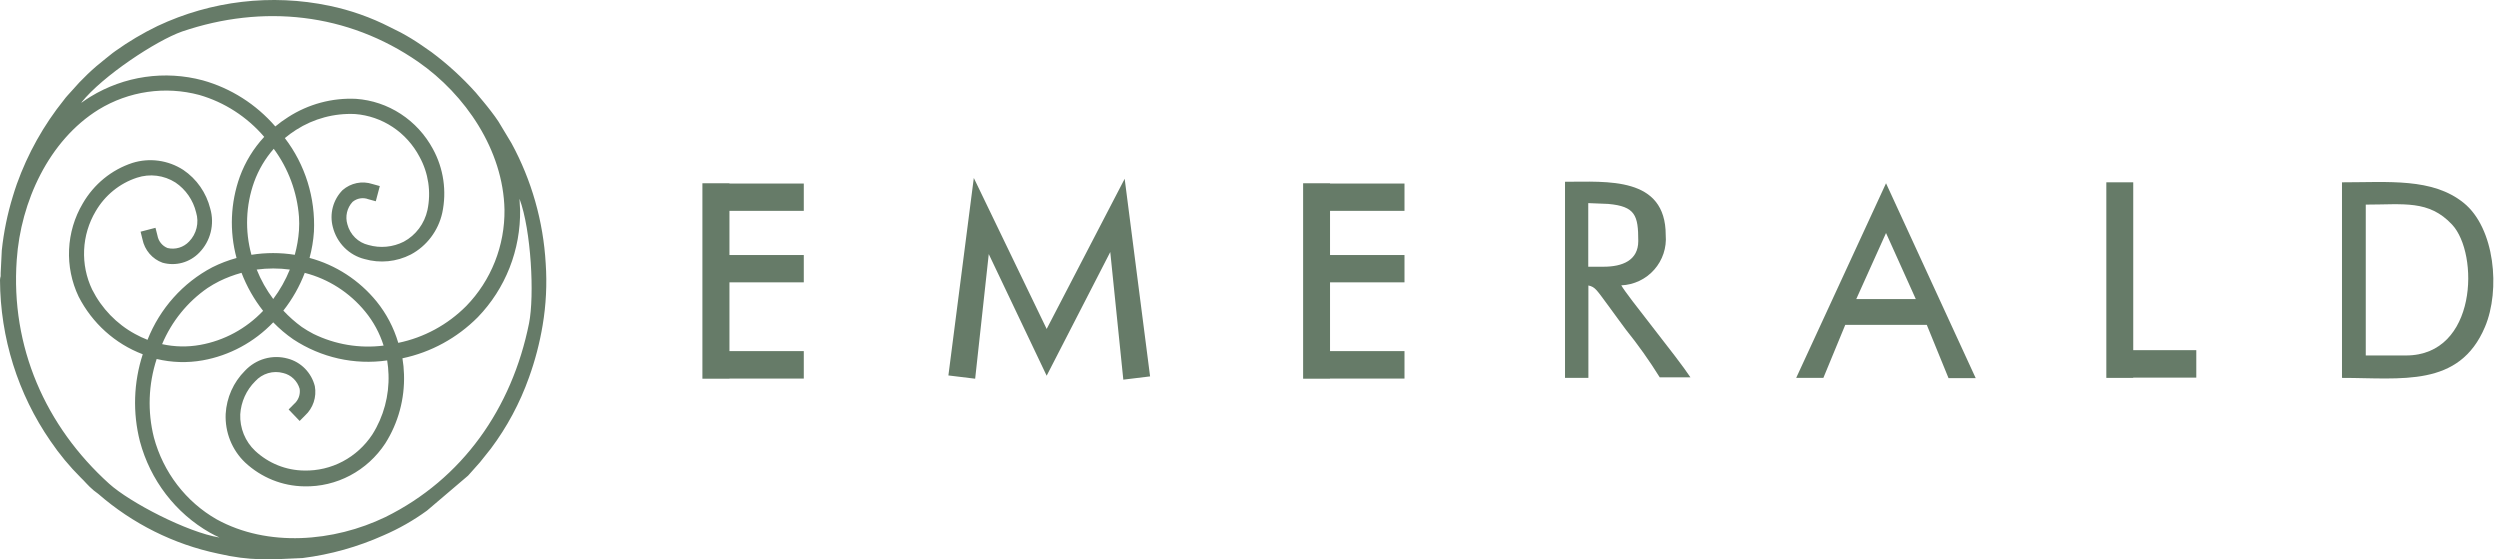 <svg width="295" height="66" viewBox="0 0 295 66" fill="none" xmlns="http://www.w3.org/2000/svg">
<path fill-rule="evenodd" clip-rule="evenodd" d="M35.974 32.166C35.357 33.786 34.501 35.299 33.435 36.653C34.099 37.365 34.829 38.011 35.614 38.582C36.054 38.882 36.511 39.154 36.984 39.398C39.558 40.659 42.432 41.138 45.266 40.78C44.803 39.313 44.067 37.95 43.096 36.77C41.253 34.518 38.76 32.919 35.974 32.202M9.626 12.112C9.968 11.861 10.328 11.628 10.688 11.403C12.66 10.2 14.847 9.41 17.121 9.081C19.395 8.751 21.711 8.888 23.933 9.483C27.241 10.408 30.214 12.297 32.487 14.921C32.969 14.52 33.477 14.151 34.006 13.817C36.398 12.279 39.193 11.527 42.016 11.664C43.892 11.797 45.706 12.409 47.291 13.444C48.876 14.479 50.181 15.903 51.088 17.586C52.341 19.877 52.732 22.558 52.186 25.123C51.953 26.166 51.5 27.145 50.86 27.992C50.22 28.84 49.408 29.535 48.48 30.031C46.788 30.9 44.84 31.092 43.017 30.569C42.118 30.346 41.295 29.877 40.636 29.214C39.977 28.55 39.507 27.716 39.276 26.801C39.071 26.034 39.07 25.225 39.272 24.457C39.474 23.689 39.873 22.99 40.426 22.431C40.904 22.015 41.477 21.732 42.092 21.606C42.706 21.48 43.343 21.517 43.939 21.713L44.818 21.956L44.343 23.75L43.465 23.508C43.155 23.39 42.82 23.356 42.493 23.412C42.167 23.467 41.86 23.608 41.603 23.822C41.281 24.167 41.055 24.593 40.947 25.056C40.839 25.519 40.853 26.004 40.988 26.46C41.145 27.061 41.459 27.607 41.897 28.039C42.335 28.47 42.88 28.771 43.474 28.909C44.867 29.312 46.357 29.171 47.654 28.515C48.354 28.136 48.965 27.607 49.446 26.965C49.927 26.322 50.265 25.58 50.438 24.791C50.888 22.651 50.557 20.418 49.508 18.51C48.758 17.084 47.67 15.874 46.342 14.991C45.014 14.108 43.49 13.581 41.911 13.458C39.454 13.339 37.021 13.99 34.937 15.325C34.476 15.619 34.033 15.943 33.611 16.294C36.016 19.432 37.235 23.349 37.045 27.33C36.975 28.38 36.802 29.42 36.527 30.435C39.62 31.265 42.383 33.059 44.431 35.567C45.597 37.006 46.469 38.669 46.996 40.457C50.029 39.835 52.819 38.323 55.023 36.105C56.476 34.612 57.623 32.837 58.397 30.885C59.17 28.933 59.555 26.843 59.529 24.737C59.388 17.711 54.909 11.161 49.358 7.303C40.997 1.507 31.011 0.484 21.5 3.714C18.426 4.791 12.102 8.972 9.617 12.076L9.626 12.112ZM34.788 30.058C35.045 29.12 35.209 28.158 35.28 27.187C35.315 26.649 35.315 26.109 35.28 25.572C35.057 22.665 34.024 19.884 32.302 17.559C31.294 18.704 30.507 20.035 29.984 21.48C29 24.238 28.89 27.241 29.668 30.067C31.361 29.796 33.086 29.796 34.779 30.067L34.788 30.058ZM32.25 35.271C33.044 34.208 33.699 33.044 34.2 31.808C32.902 31.637 31.589 31.637 30.291 31.808C30.788 33.048 31.443 34.216 32.241 35.28L32.25 35.271ZM16.16 20.968C14.115 21.637 12.381 23.048 11.286 24.934C10.466 26.315 9.998 27.884 9.926 29.497C9.854 31.11 10.18 32.716 10.873 34.167C11.998 36.399 13.763 38.227 15.932 39.407C16.408 39.671 16.901 39.901 17.407 40.098C18.869 36.4 21.584 33.362 25.057 31.538C25.971 31.08 26.927 30.714 27.911 30.444C27.06 27.283 27.195 23.93 28.298 20.852C28.939 19.103 29.919 17.504 31.178 16.15C29.148 13.78 26.487 12.062 23.52 11.206C21.526 10.672 19.449 10.55 17.409 10.846C15.368 11.141 13.406 11.85 11.637 12.929C5.753 16.572 2.442 23.813 1.976 30.65C1.238 40.942 5.366 50.291 12.875 57.075C15.317 59.282 22.071 62.799 25.9 63.428C25.514 63.248 25.136 63.06 24.767 62.853C22.759 61.71 20.995 60.168 19.577 58.319C18.16 56.471 17.117 54.351 16.511 52.086C15.646 48.698 15.761 45.125 16.845 41.803C13.584 40.569 10.886 38.142 9.274 34.993C8.451 33.266 8.065 31.356 8.151 29.438C8.236 27.519 8.792 25.653 9.766 24.01C11.077 21.738 13.158 20.036 15.616 19.228C16.617 18.914 17.674 18.825 18.712 18.968C19.75 19.11 20.746 19.48 21.632 20.053C23.21 21.119 24.344 22.747 24.811 24.62C25.072 25.524 25.089 26.482 24.862 27.395C24.635 28.307 24.171 29.14 23.52 29.807C22.966 30.382 22.272 30.796 21.509 31.006C20.747 31.216 19.943 31.214 19.181 31C18.586 30.788 18.055 30.421 17.64 29.937C17.224 29.453 16.938 28.867 16.81 28.236L16.59 27.339L18.347 26.881L18.575 27.779C18.632 28.111 18.771 28.423 18.981 28.684C19.19 28.945 19.462 29.146 19.77 29.268C20.223 29.376 20.697 29.362 21.143 29.226C21.59 29.091 21.994 28.84 22.317 28.497C22.746 28.056 23.05 27.504 23.196 26.9C23.341 26.296 23.323 25.663 23.142 25.069C22.792 23.619 21.921 22.357 20.701 21.534C20.029 21.108 19.276 20.837 18.491 20.739C17.707 20.642 16.912 20.72 16.16 20.968ZM31.047 36.68C29.98 35.325 29.121 33.812 28.5 32.193C27.592 32.439 26.71 32.773 25.865 33.189C25.39 33.427 24.93 33.694 24.486 33.988C22.118 35.627 20.259 37.925 19.128 40.61C20.602 40.936 22.123 40.966 23.608 40.7C26.441 40.196 29.045 38.789 31.047 36.68ZM30.107 53.199C31.691 54.674 33.751 55.502 35.895 55.523C37.475 55.56 39.039 55.191 40.443 54.449C41.847 53.707 43.047 52.617 43.931 51.278C45.266 49.169 45.934 46.691 45.845 44.181C45.828 43.628 45.775 43.076 45.687 42.53C41.823 43.086 37.892 42.204 34.612 40.044C33.758 39.457 32.964 38.783 32.241 38.035C29.994 40.384 27.082 41.954 23.915 42.521C22.114 42.841 20.268 42.786 18.487 42.359C17.506 45.352 17.393 48.572 18.162 51.628C18.709 53.659 19.644 55.558 20.915 57.215C22.186 58.873 23.767 60.255 25.566 61.283C31.591 64.603 39.39 63.948 45.476 61.014C54.566 56.528 60.407 48.192 62.427 38.151C63.077 34.885 62.681 27.16 61.303 23.454C61.303 23.885 61.364 24.351 61.373 24.746C61.408 27.092 60.986 29.422 60.129 31.599C59.272 33.776 57.999 35.756 56.384 37.425C53.94 39.887 50.85 41.573 47.488 42.279C47.594 42.904 47.655 43.537 47.672 44.172C47.769 47.058 46.996 49.905 45.459 52.328C44.409 53.923 42.984 55.222 41.314 56.106C39.644 56.99 37.784 57.432 35.903 57.389C33.321 57.357 30.839 56.358 28.93 54.58C28.163 53.852 27.56 52.962 27.162 51.972C26.765 50.982 26.583 49.916 26.629 48.847C26.738 46.917 27.549 45.1 28.904 43.75C29.542 43.068 30.349 42.574 31.239 42.321C32.13 42.068 33.071 42.066 33.962 42.315C34.729 42.517 35.428 42.925 35.989 43.496C36.549 44.067 36.95 44.78 37.15 45.563C37.265 46.195 37.219 46.846 37.016 47.454C36.813 48.062 36.46 48.607 35.991 49.035L35.359 49.672L34.059 48.317L34.7 47.671C34.952 47.456 35.145 47.177 35.261 46.863C35.376 46.548 35.41 46.209 35.359 45.877C35.226 45.42 34.978 45.008 34.638 44.682C34.299 44.355 33.881 44.127 33.427 44.02C32.839 43.856 32.218 43.861 31.633 44.034C31.047 44.206 30.52 44.54 30.107 44.998C29.071 46.026 28.445 47.41 28.35 48.883C28.319 49.689 28.46 50.493 28.763 51.238C29.067 51.983 29.525 52.653 30.107 53.199ZM0 33.046C0.032 39.852 2.111 46.483 5.955 52.041C7.011 53.596 8.211 55.045 9.538 56.366C9.951 56.743 10.337 57.263 11.049 57.864C11.277 58.062 11.365 58.08 11.593 58.277C15.643 61.801 20.497 64.223 25.707 65.321C29.58 66.218 31.855 66.03 35.701 65.85C39 65.436 42.222 64.532 45.266 63.167C47.072 62.389 48.788 61.411 50.386 60.251L55.234 56.124L55.691 55.612L56.648 54.535L57.921 52.938C59.829 50.392 61.345 47.562 62.418 44.549C63.142 42.544 63.683 40.474 64.034 38.367C64.437 35.967 64.558 33.527 64.394 31.099C64.11 26.114 62.729 21.259 60.354 16.895L58.826 14.356C58.545 13.952 58.29 13.557 57.948 13.135C57.605 12.713 57.421 12.435 57.069 12.032L56.138 10.919C54.559 9.158 52.811 7.562 50.922 6.154L49.736 5.329C48.949 4.787 48.134 4.29 47.294 3.839C46.829 3.597 46.495 3.445 46.021 3.202C43.756 2.045 41.353 1.198 38.872 0.681C32.036 -0.75 24.931 0.087 18.593 3.068C16.852 3.911 15.183 4.901 13.604 6.029C13.165 6.334 12.858 6.621 12.454 6.926C10.988 8.066 9.638 9.352 8.423 10.767C8.106 11.125 7.808 11.421 7.544 11.789C5.157 14.757 3.277 18.115 1.985 21.722C1.818 22.234 1.651 22.673 1.519 23.158C0.878 25.238 0.439 27.378 0.211 29.546L0.079 32.238C0.079 32.409 0.079 32.48 0.079 32.588C0.032 32.736 0.005 32.89 0 33.046Z" fill="#667B68"/>
<path fill-rule="evenodd" clip-rule="evenodd" d="M283.972 41.945H279.161V24.144C283.635 24.144 286.602 23.566 289.345 26.501C292.552 29.933 292.327 41.945 283.908 41.945M276.354 44.591C283.363 44.591 290.195 45.762 293.226 38.577C295.07 34.231 294.396 26.902 290.708 23.935C287.019 20.968 281.855 21.514 276.354 21.514V44.591Z" fill="#667B68"/>
<path fill-rule="evenodd" clip-rule="evenodd" d="M189.226 31.473H187.414V23.967L189.772 24.063C192.979 24.352 193.316 25.427 193.316 28.442C193.316 30.735 191.44 31.473 189.226 31.473ZM184.672 44.591H187.43V33.686C188.264 33.862 188.409 34.231 189.868 36.187C190.574 37.134 191.151 37.968 191.856 38.898C193.301 40.691 194.634 42.571 195.85 44.527H199.474C197.87 42.089 191.985 34.904 191.311 33.67C192.05 33.64 192.776 33.461 193.444 33.143C194.112 32.825 194.709 32.376 195.199 31.821C195.689 31.267 196.062 30.619 196.295 29.917C196.528 29.215 196.617 28.473 196.555 27.736C196.555 20.792 189.643 21.449 184.672 21.449V44.591Z" fill="#667B68"/>
<path fill-rule="evenodd" clip-rule="evenodd" d="M219.039 35.289L222.551 27.495L226.063 35.289H219.039ZM229.928 44.623H233.135L222.551 21.625L211.95 44.591H215.158L217.74 38.336H227.362L229.928 44.623Z" fill="#667B68"/>
<path fill-rule="evenodd" clip-rule="evenodd" d="M248.547 21.513H251.722V41.319H259.163V44.559H251.722V44.591H248.547V21.513Z" fill="#667B68"/>
<path fill-rule="evenodd" clip-rule="evenodd" d="M156.943 21.625V21.658H165.731V24.881H156.943V30.093H165.731V33.316H156.943V41.431H165.731V44.671H156.943V44.687H153.768V21.625H156.943Z" fill="#667B68"/>
<path fill-rule="evenodd" clip-rule="evenodd" d="M123.506 38.817L132.711 21.096L135.71 44.414L132.551 44.799L131.011 29.74L123.506 44.334L116.674 29.981L115.07 44.687L111.911 44.302L114.91 21L123.506 38.817Z" fill="#667B68"/>
<path fill-rule="evenodd" clip-rule="evenodd" d="M86.075 21.625V21.658H94.847V24.881H86.075V30.093H94.847V33.316H86.075V41.431H94.847V44.671H86.075V44.687H82.884V21.625H86.075Z" fill="#667B68"/>
</svg>
